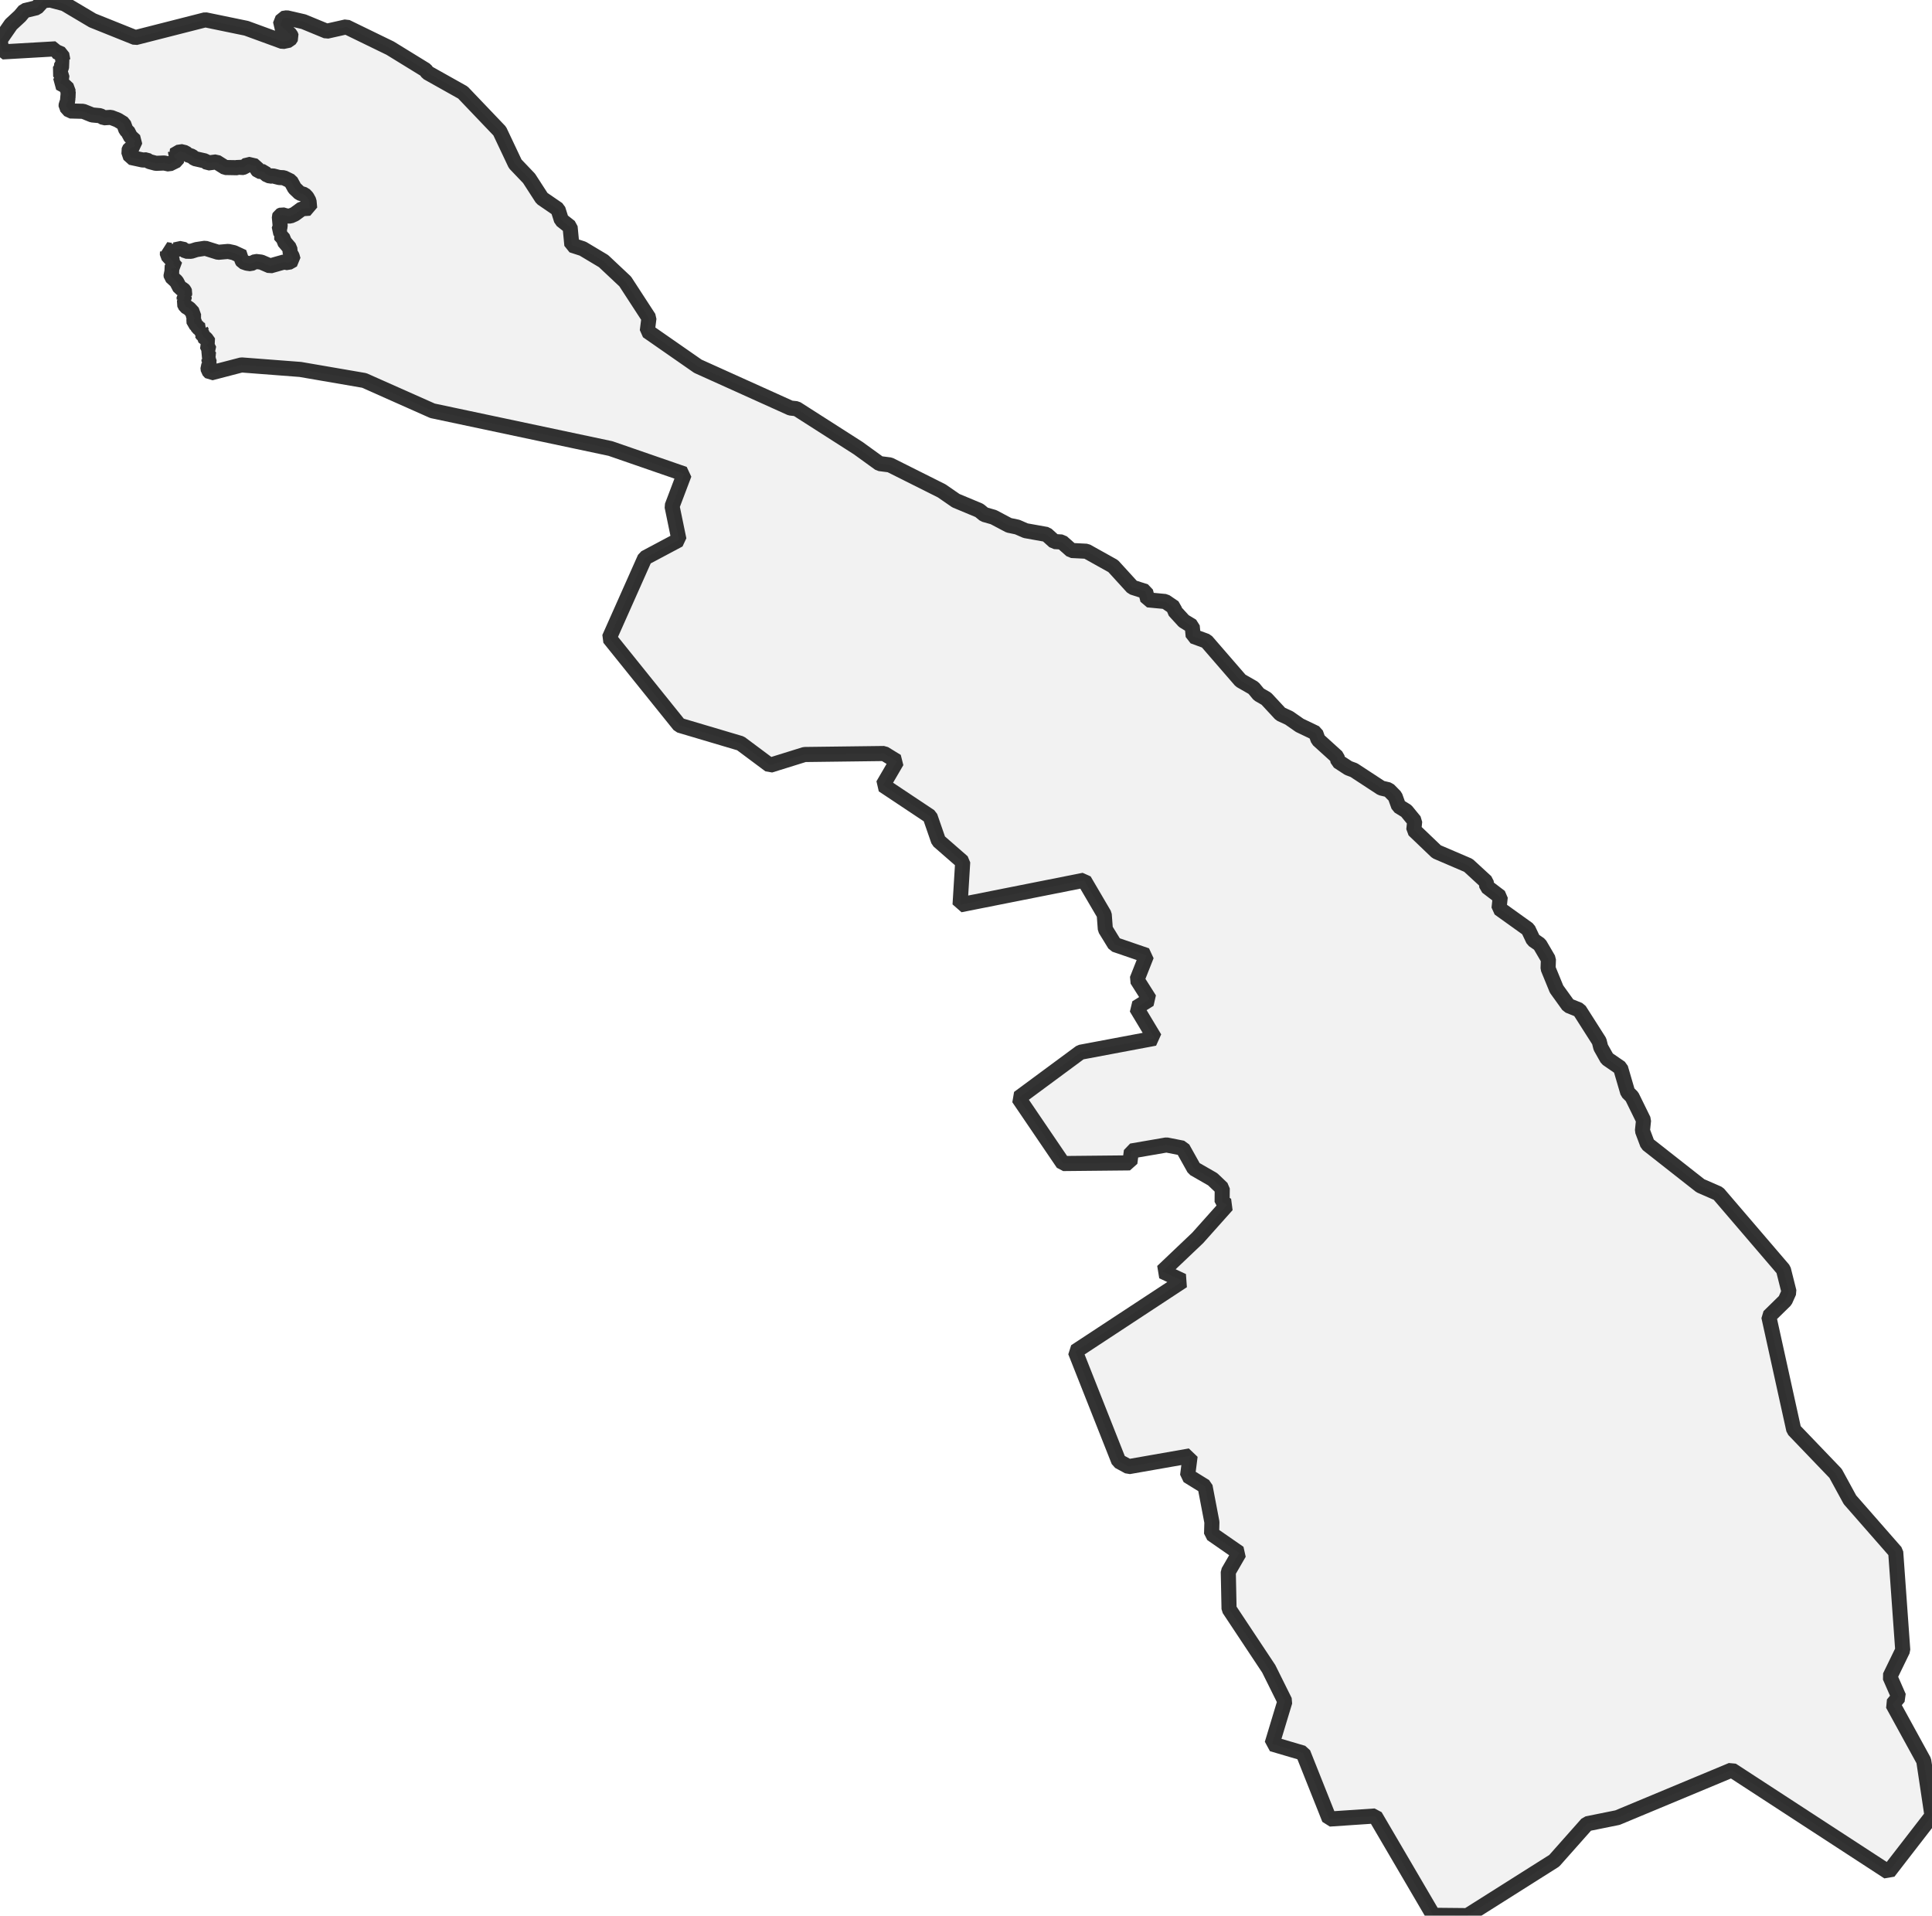 <?xml version="1.0" encoding="UTF-8" standalone="no"?>
<svg viewBox="0 0 256 253.8" xmlns="http://www.w3.org/2000/svg">
  <style>
    g.zone {
      fill: lightgray;
      stroke-width: 2;
      stroke-linecap: square;
      stroke-linejoin: bevel;
      stroke-miterlimit: 3;
      stroke-opacity: 0.8;
      stroke: black;
      fill-opacity: 0.3;
    }
  </style>
  <g class="zone" id="zone">
    <path d="M0,5.333 0.306,6.878 7.388,6.47 7.446,6.849 8.175,7.169 8.335,8.029 8.597,8.233 8.175,8.51 8.102,9.107 7.796,9.486 8.204,9.953 8.117,10.667 7.913,11.002 8.539,11.337 9.02,11.789 8.976,12.211 9.107,12.546 8.918,12.94 9.035,13.362 8.772,13.814 8.758,14.135 9.268,14.703 11.016,14.747 12.211,15.228 13.29,15.33 13.756,15.607 14.689,15.548 15.592,15.898 16.379,16.379 16.685,17.209 17.093,17.617 17.151,17.967 17.88,18.638 17.763,18.987 17.894,19.366 17.224,19.628 17.035,20.036 17.311,20.852 18.929,21.202 19.424,21.173 19.789,21.406 20.663,21.639 21.756,21.596 22.426,21.741 23.403,21.26 23.446,21.144 23.271,20.925 23.053,20.794 23.14,20.678 23.024,20.561 23.883,20.066 24.554,20.226 24.874,20.517 25.413,20.692 25.807,21.013 27.162,21.319 27.541,21.596 28.663,21.45 29.843,22.193 31.432,22.222 31.679,22.106 32,22.222 32.364,22.135 32.816,21.756 33.763,21.974 33.909,22.004 34.055,22.441 34.259,22.689 34.987,22.761 35.206,23.082 35.789,23.344 36.153,23.301 36.998,23.519 37.596,23.548 38.528,24 39.038,24.933 39.723,25.588 40.335,25.778 40.67,26.128 40.947,26.638 41.035,27.585 40.015,27.658 39.038,28.372 38.485,28.619 37.974,28.619 37.377,28.444 37.071,28.576 37.013,28.721 37.129,29.989 36.954,30.485 37.304,30.849 37.086,31.097 37.61,31.694 37.625,31.971 38.397,32.874 38.455,33.515 38.703,33.923 38.849,34.434 38.179,34.812 37.639,34.71 35.789,35.235 34.608,34.725 33.865,34.638 33.239,34.944 32.714,34.871 32.175,34.681 32.058,34.492 32.029,34.361 32.204,34.04 30.98,33.472 30.237,33.311 28.911,33.428 27.191,32.889 26.04,33.064 25.311,33.297 24.627,33.282 24.102,32.903 23.14,33.107 22.936,32.933 22.82,33.137 22.616,33.166 22.004,33.064 22.193,33.341 22.179,33.807 23.024,34.74 22.922,34.958 23.373,35.468 22.747,35.556 22.689,35.658 22.849,36.007 22.659,36.357 22.689,36.648 23.388,37.29 23.84,38.149 24.262,38.339 24.408,38.514 24.51,38.732 24.437,38.995 24.583,39.169 24.393,39.344 24.408,39.636 24.16,39.811 24.466,39.971 24.393,40.189 24.597,40.597 25.064,40.874 25.588,41.443 25.574,41.778 25.792,42.128 25.69,42.288 25.719,42.812 26.098,43.06 26.084,43.191 26.39,43.541 26.725,43.701 26.638,43.789 26.783,44.036 26.667,44.109 26.914,44.43 26.885,44.576 27.279,44.852 27.672,45.406 27.41,45.712 27.745,46.383 27.468,46.616 27.687,46.747 27.585,46.965 27.818,47.286 27.541,47.534 27.701,47.636 27.687,47.883 27.891,48.087 27.556,48.67 27.599,49.064 27.92,49.413 32,48.35 39.796,48.947 48.262,50.404 57.311,54.426 80.889,59.424 90.667,62.805 89.049,67.075 89.967,71.519 85.45,73.923 80.729,84.532 90.026,96.087 98.128,98.492 102.018,101.392 106.608,99.964 117.144,99.832 118.834,100.867 116.998,104.015 123.235,108.168 124.357,111.403 127.563,114.2 127.213,119.883 143.65,116.619 146.317,121.166 146.463,123.104 147.716,125.144 151.927,126.587 150.659,129.792 152.321,132.415 150.572,133.508 153.005,137.559 143.169,139.41 134.965,145.472 140.867,154.157 149.712,154.069 149.916,152.495 154.565,151.694 156.707,152.117 158.222,154.827 160.685,156.24 161.953,157.45 161.938,159.242 162.579,159.665 158.703,164.007 154.026,168.452 156.721,169.705 142.485,179.06 148.24,193.603 149.552,194.317 157.698,192.889 157.362,195.512 159.679,196.94 160.583,201.676 160.539,203.22 164.197,205.756 162.754,208.248 162.856,213.173 168.117,221.1 170.259,225.413 168.554,231.053 172.663,232.262 176.146,241.005 182.208,240.597 189.916,253.756 194.434,253.8 205.945,246.528 210.288,241.632 214.324,240.816 229.464,234.506 250.23,248.029 256,240.568 254.907,233.282 250.798,225.792 251.599,224.831 250.419,222.135 252.124,218.623 251.191,205.625 245.129,198.703 243.22,195.206 237.683,189.435 234.375,174.426 236.546,172.299 237.056,171.162 236.313,168.204 227.687,158.135 225.311,157.1 218.302,151.592 217.632,149.814 217.778,148.415 216.248,145.297 215.679,144.729 214.732,141.494 212.954,140.27 212.109,138.769 211.905,137.953 209.268,133.814 207.825,133.231 206.251,131.046 205.129,128.306 205.173,127.097 204.022,125.129 203.162,124.532 202.492,123.118 198.63,120.35 198.791,118.834 197.013,117.479 196.925,116.823 194.565,114.652 190.353,112.845 187.337,109.96 187.454,108.794 186.346,107.439 185.326,106.812 184.86,105.515 184,104.641 183.024,104.408 179.395,102.033 178.681,101.77 177.297,100.867 177.166,100.284 174.659,98.011 174.339,97.122 172.211,96.102 170.812,95.126 169.676,94.601 167.796,92.576 166.805,92.007 166.091,91.148 164.386,90.171 159.854,84.94 158.106,84.299 157.974,82.958 156.867,82.288 155.614,80.918 155.585,80.495 154.404,79.694 152.087,79.475 151.796,78.368 150.062,77.814 147.497,75.002 143.971,73.035 141.974,72.933 140.707,71.811 139.716,71.752 138.667,70.805 135.898,70.31 134.791,69.829 133.683,69.596 131.643,68.517 130.419,68.168 129.763,67.628 126.659,66.332 124.78,65.035 117.916,61.596 116.546,61.421 113.705,59.366 105.545,54.149 104.743,54.062 92.474,48.525 85.77,43.862 85.989,42.128 82.842,37.29 79.971,34.594 77.217,32.947 75.774,32.481 75.541,30.062 74.39,29.158 73.938,27.73 71.811,26.273 70.106,23.636 68.27,21.712 66.215,17.37 61.333,12.255 56.656,9.632 56.393,9.268 51.701,6.383 45.887,3.556 43.293,4.138 40.219,2.871 38.004,2.361 37.464,2.448 37.115,3.337 38.499,4.59 38.616,4.896 38.339,5.319 37.464,5.508 32.641,3.745 27.206,2.623 17.938,4.984 12.27,2.71 8.539,0.495 6.659,0 5.727,0.087 4.867,1.02 3.25,1.413 2.652,2.128 1.457,3.235 0,5.333Z"/>
  </g>
</svg>